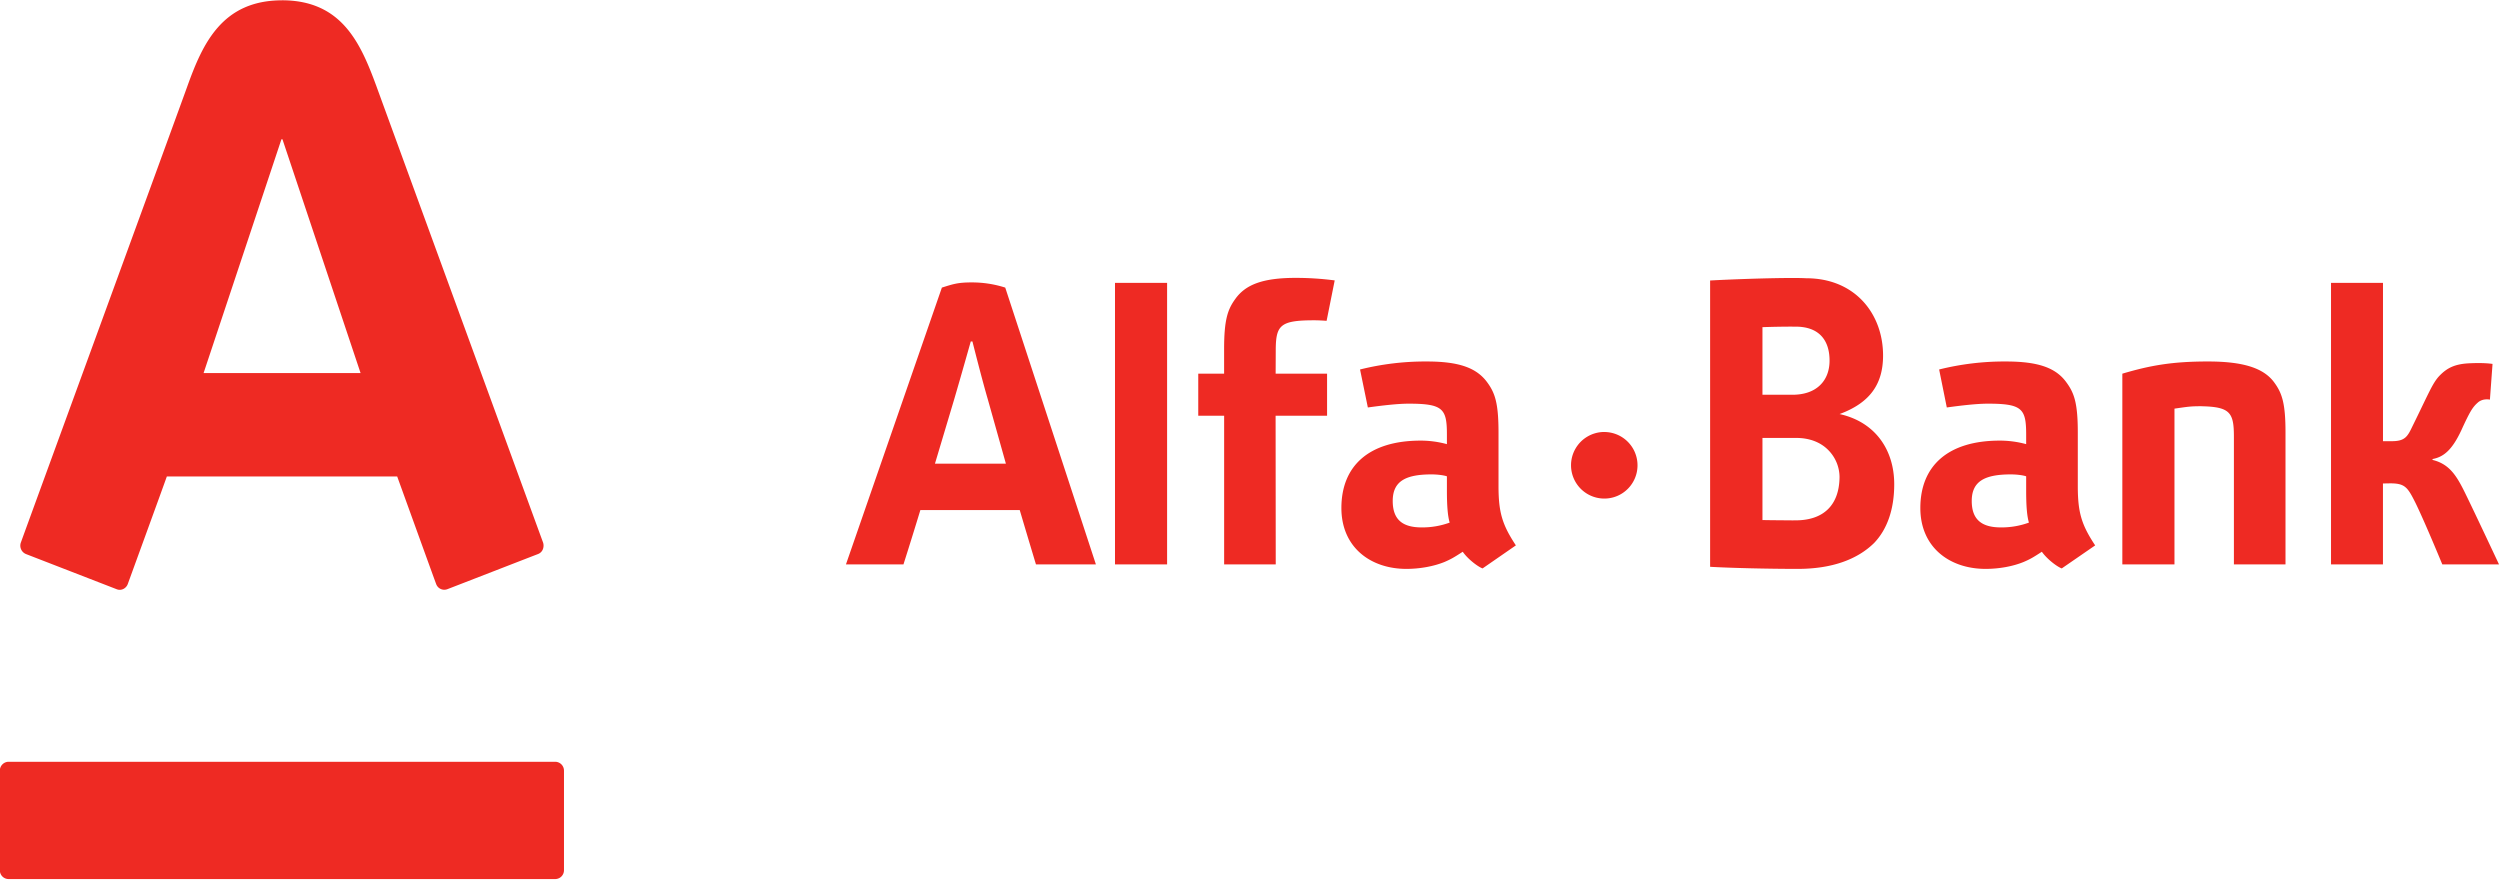 <svg xmlns="http://www.w3.org/2000/svg" viewBox="0 0 213 75.871"><defs><clipPath id="a"><path d="M206.078 466.607h85.115v34.842h-85.115v-34.842z"/></clipPath></defs><g clip-path="url(#a)" transform="matrix(2.864 0 0 -2.864 -590.22 1411.258)"><path d="M214.471 492.749c1.78 0 2.338-1.276 2.807-2.55.197-.541 4.82-13.201 4.96-13.581.036-.106.011-.28-.152-.343-.164-.062-2.566-.996-2.699-1.046a.257.257 0 0 0-.33.156c-.05.13-1.047 2.89-1.159 3.199h-6.852c-.108-.308-1.117-3.074-1.162-3.2-.046-.126-.189-.212-.33-.155l-2.698 1.046a.271.271 0 0 0-.153.343c.17.474 4.723 12.93 4.955 13.58.452 1.256 1.03 2.55 2.813 2.55m-8.134-22.652a.263.263 0 0 1-.259-.266v-2.96a.26.26 0 0 1 .26-.263h16.26c.147 0 .262.118.262.264v2.959a.263.263 0 0 1-.262.266h-16.26m8.117 18.519l-2.316-6.955h4.67l-2.324 6.955h-.03zm34.753-11.404a2.367 2.367 0 0 0-.834-.143c-.554 0-.86.219-.86.787 0 .592.39.79 1.155.79.187 0 .371-.027.457-.057v-.424c0-.457.025-.757.082-.953m1.97-.678c-.41.62-.517.987-.517 1.77v1.59c0 .856-.1 1.165-.326 1.477-.315.442-.84.634-1.805.634a7.999 7.999 0 0 1-1.988-.238l.232-1.13c.434.06.89.113 1.21.113 1.025 0 1.142-.148 1.142-.917v-.287a2.975 2.975 0 0 1-.78.105c-1.544 0-2.359-.755-2.359-2.005 0-1.172.871-1.811 1.932-1.811.396 0 .81.073 1.138.207.198.086.284.137.54.303.154-.224.463-.453.59-.496l.99.685zm15.262.678a2.367 2.367 0 0 0-.834-.143c-.556 0-.867.219-.867.787 0 .592.395.79 1.163.79.187 0 .372-.027.456-.057v-.424c0-.457.024-.757.082-.953m1.971-.678c-.412.62-.517.987-.517 1.77v1.59c0 .856-.102 1.165-.33 1.477-.31.442-.837.634-1.805.634a8.028 8.028 0 0 1-1.99-.238l.228-1.13c.435.06.891.113 1.221.113 1.02 0 1.14-.148 1.14-.917v-.287a2.971 2.971 0 0 1-.785.105c-1.545 0-2.363-.755-2.363-2.005 0-1.172.873-1.811 1.94-1.811.4 0 .81.073 1.135.207.201.086.284.137.54.303.156-.224.465-.453.592-.496l.994.685zm12.014-.566s-.846 1.803-1.053 2.213c-.233.462-.449.78-.925.896v.026c.32.06.573.254.851.844.263.575.341.699.496.836.152.136.36.087.36.087l.078 1.063c-.22.03-.466.03-.719.017-.42-.025-.637-.146-.844-.354-.162-.16-.272-.397-.408-.67-.144-.298-.258-.538-.408-.841-.149-.311-.219-.451-.62-.451h-.26v4.709h-1.546v-8.375h1.545v2.408l.211.004c.443 0 .521-.111.755-.578.274-.557.8-1.834.8-1.834h1.687zm-43.524 0h1.783l-2.697 8.235a3.243 3.243 0 0 1-1.01.154c-.409 0-.555-.054-.875-.154l-2.854-8.235h1.711s.231.722.503 1.617h2.956c.264-.894.483-1.617.483-1.617m-3.005 2.998l.571 1.91c.196.666.494 1.724.494 1.724h.05s.275-1.096.455-1.712l.54-1.922h-2.11zm19.913.942a.99.99 0 0 1 0-1.981c.546 0 .987.442.987.99a.99.99 0 0 1-.987.99m-13.008 4.436h-1.549v-8.374h1.55v8.374zm30.775-3.67c.856-.017.962-.194.962-.912v-3.793h1.535v3.926c0 .856-.1 1.165-.328 1.477-.315.442-.934.634-1.98.634-1.037 0-1.697-.11-2.546-.363v-5.674h1.551v4.634c.407.059.48.072.806.072m-26.944 3.818c-.968 0-1.495-.192-1.805-.633-.228-.313-.329-.63-.329-1.487v-.73h-.769v-1.252h.77v-4.422h1.535l-.004 4.422h1.531v1.252h-1.53l.003.67c0 .769.117.918 1.143.918.111 0 .236-.006.37-.016l.241 1.203a8.86 8.86 0 0 1-1.156.075m12.324-.078c.527.03 1.705.075 2.444.075.135 0 .275-.001.415-.008 1.453 0 2.286-1.058 2.286-2.3 0-.845-.387-1.406-1.294-1.74 1.067-.236 1.626-1.07 1.626-2.088 0-.748-.21-1.342-.598-1.747-.502-.494-1.262-.771-2.274-.771-.9 0-2.03.028-2.605.062v8.517zm2.444-1.372c-.256 0-.573-.005-.887-.016v-2.011h.888c.352 0 .635.098.828.287.184.178.28.43.28.729 0 .643-.348 1.007-.995 1.01h-.114zm.032-5.763h.067c.807 0 1.301.429 1.307 1.293a1.15 1.15 0 0 1-.34.803c-.233.234-.563.356-.95.356h-1.003v-2.443c.283-.006.595-.007.92-.01" fill="#ee2a23"/></g></svg>